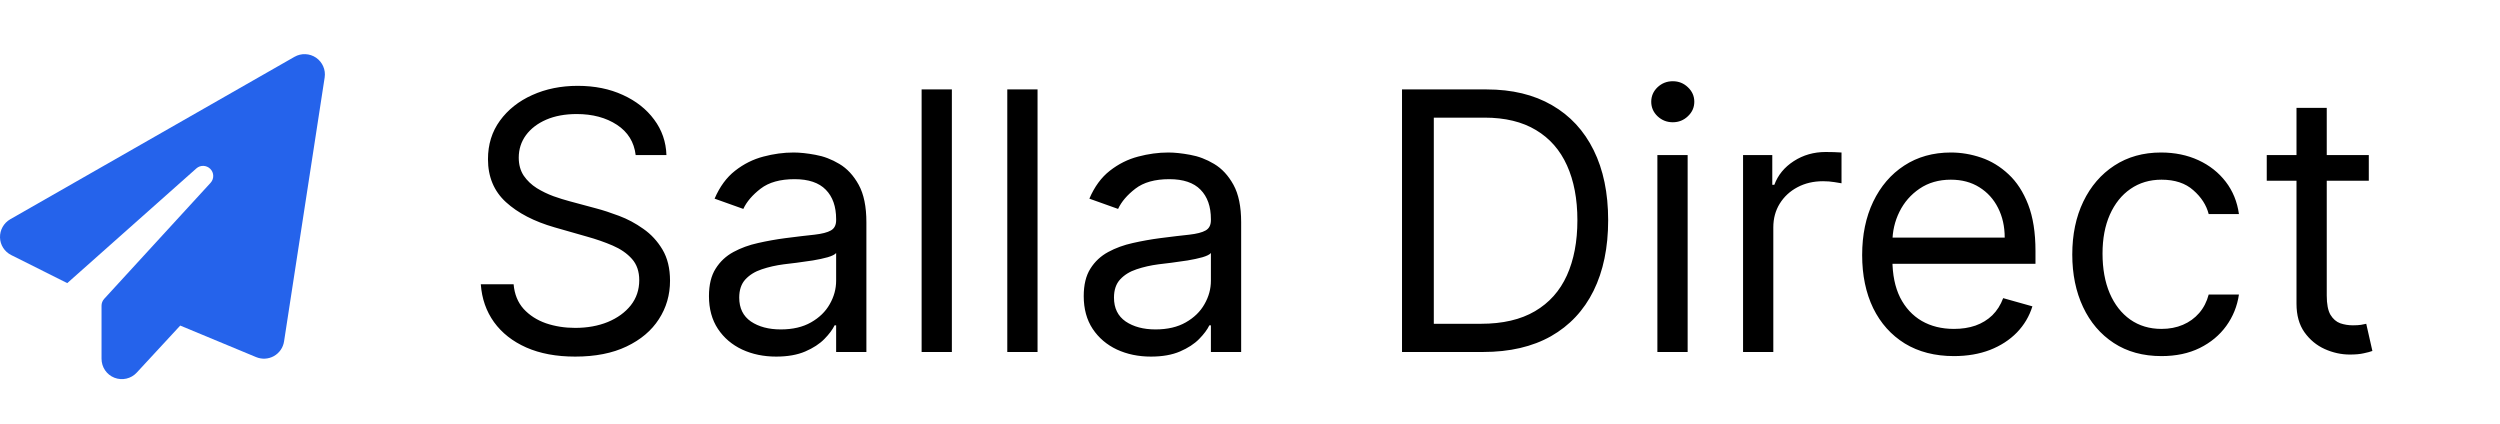 <svg width="277" height="47" viewBox="0 0 277 47" fill="none" xmlns="http://www.w3.org/2000/svg">
    <path
        d="M70.432 17.182C70.261 15.742 69.57 14.625 68.358 13.829C67.146 13.034 65.659 12.636 63.898 12.636C62.61 12.636 61.483 12.845 60.517 13.261C59.561 13.678 58.812 14.251 58.273 14.98C57.742 15.709 57.477 16.538 57.477 17.466C57.477 18.242 57.662 18.91 58.031 19.469C58.41 20.018 58.893 20.477 59.48 20.847C60.067 21.206 60.683 21.505 61.327 21.741C61.971 21.969 62.562 22.153 63.102 22.296L66.057 23.091C66.814 23.29 67.657 23.564 68.585 23.915C69.523 24.265 70.418 24.743 71.27 25.349C72.132 25.946 72.842 26.713 73.401 27.651C73.959 28.588 74.239 29.739 74.239 31.102C74.239 32.674 73.827 34.095 73.003 35.364C72.188 36.633 70.995 37.641 69.423 38.389C67.861 39.137 65.962 39.511 63.727 39.511C61.644 39.511 59.84 39.175 58.315 38.503C56.8 37.831 55.607 36.893 54.736 35.69C53.874 34.488 53.386 33.091 53.273 31.5H56.909C57.004 32.599 57.373 33.508 58.017 34.227C58.67 34.938 59.494 35.468 60.489 35.818C61.492 36.159 62.572 36.33 63.727 36.33C65.072 36.33 66.279 36.112 67.349 35.676C68.419 35.231 69.267 34.615 69.892 33.83C70.517 33.034 70.829 32.106 70.829 31.046C70.829 30.079 70.56 29.294 70.02 28.688C69.48 28.081 68.77 27.589 67.889 27.21C67.008 26.831 66.057 26.5 65.034 26.216L61.455 25.193C59.182 24.54 57.383 23.607 56.057 22.395C54.731 21.183 54.068 19.597 54.068 17.636C54.068 16.008 54.508 14.587 55.389 13.375C56.279 12.153 57.472 11.206 58.969 10.534C60.474 9.852 62.155 9.511 64.011 9.511C65.886 9.511 67.553 9.848 69.011 10.52C70.47 11.183 71.625 12.092 72.477 13.247C73.339 14.402 73.794 15.714 73.841 17.182H70.432ZM85.996 39.511C84.614 39.511 83.359 39.251 82.232 38.73C81.105 38.2 80.21 37.438 79.548 36.443C78.885 35.439 78.553 34.227 78.553 32.807C78.553 31.557 78.799 30.544 79.292 29.767C79.784 28.981 80.442 28.366 81.266 27.921C82.09 27.475 82.999 27.144 83.994 26.926C84.997 26.699 86.006 26.519 87.019 26.386C88.345 26.216 89.42 26.088 90.244 26.003C91.077 25.908 91.683 25.752 92.062 25.534C92.45 25.316 92.644 24.938 92.644 24.398V24.284C92.644 22.883 92.261 21.794 91.494 21.017C90.736 20.241 89.585 19.852 88.042 19.852C86.442 19.852 85.187 20.203 84.278 20.903C83.369 21.604 82.729 22.352 82.36 23.148L79.178 22.011C79.746 20.686 80.504 19.653 81.451 18.915C82.407 18.167 83.449 17.646 84.576 17.352C85.712 17.049 86.83 16.898 87.928 16.898C88.629 16.898 89.434 16.983 90.343 17.153C91.262 17.314 92.147 17.651 92.999 18.162C93.861 18.673 94.576 19.445 95.144 20.477C95.712 21.509 95.996 22.892 95.996 24.625V39H92.644V36.045H92.474C92.246 36.519 91.868 37.026 91.337 37.565C90.807 38.105 90.102 38.564 89.221 38.943C88.34 39.322 87.265 39.511 85.996 39.511ZM86.508 36.5C87.834 36.5 88.951 36.24 89.86 35.719C90.779 35.198 91.47 34.526 91.934 33.702C92.407 32.878 92.644 32.011 92.644 31.102V28.034C92.502 28.204 92.19 28.361 91.707 28.503C91.233 28.635 90.684 28.754 90.059 28.858C89.443 28.953 88.842 29.038 88.255 29.114C87.677 29.18 87.209 29.237 86.849 29.284C85.978 29.398 85.163 29.582 84.406 29.838C83.657 30.084 83.051 30.458 82.587 30.96C82.133 31.453 81.906 32.125 81.906 32.977C81.906 34.142 82.336 35.023 83.198 35.619C84.069 36.206 85.173 36.5 86.508 36.5ZM105.467 9.909V39H102.115V9.909H105.467ZM114.96 9.909V39H111.607V9.909H114.96ZM127.52 39.511C126.137 39.511 124.883 39.251 123.756 38.73C122.629 38.2 121.734 37.438 121.071 36.443C120.408 35.439 120.077 34.227 120.077 32.807C120.077 31.557 120.323 30.544 120.815 29.767C121.308 28.981 121.966 28.366 122.79 27.921C123.614 27.475 124.523 27.144 125.517 26.926C126.521 26.699 127.529 26.519 128.543 26.386C129.868 26.216 130.943 26.088 131.767 26.003C132.6 25.908 133.206 25.752 133.585 25.534C133.973 25.316 134.168 24.938 134.168 24.398V24.284C134.168 22.883 133.784 21.794 133.017 21.017C132.259 20.241 131.109 19.852 129.565 19.852C127.965 19.852 126.71 20.203 125.801 20.903C124.892 21.604 124.253 22.352 123.884 23.148L120.702 22.011C121.27 20.686 122.027 19.653 122.974 18.915C123.931 18.167 124.973 17.646 126.099 17.352C127.236 17.049 128.353 16.898 129.452 16.898C130.152 16.898 130.957 16.983 131.866 17.153C132.785 17.314 133.67 17.651 134.523 18.162C135.384 18.673 136.099 19.445 136.668 20.477C137.236 21.509 137.52 22.892 137.52 24.625V39H134.168V36.045H133.997C133.77 36.519 133.391 37.026 132.861 37.565C132.33 38.105 131.625 38.564 130.744 38.943C129.864 39.322 128.789 39.511 127.52 39.511ZM128.031 36.5C129.357 36.5 130.474 36.24 131.384 35.719C132.302 35.198 132.993 34.526 133.457 33.702C133.931 32.878 134.168 32.011 134.168 31.102V28.034C134.026 28.204 133.713 28.361 133.23 28.503C132.757 28.635 132.207 28.754 131.582 28.858C130.967 28.953 130.366 29.038 129.778 29.114C129.201 29.18 128.732 29.237 128.372 29.284C127.501 29.398 126.687 29.582 125.929 29.838C125.181 30.084 124.575 30.458 124.111 30.96C123.656 31.453 123.429 32.125 123.429 32.977C123.429 34.142 123.86 35.023 124.722 35.619C125.593 36.206 126.696 36.5 128.031 36.5ZM164.32 39H155.343V9.909H164.718C167.54 9.909 169.955 10.492 171.962 11.656C173.97 12.812 175.509 14.473 176.579 16.642C177.649 18.801 178.184 21.386 178.184 24.398C178.184 27.428 177.644 30.037 176.565 32.224C175.485 34.403 173.913 36.079 171.849 37.253C169.784 38.418 167.275 39 164.32 39ZM158.866 35.875H164.093C166.498 35.875 168.492 35.411 170.073 34.483C171.655 33.555 172.834 32.234 173.61 30.52C174.387 28.806 174.775 26.765 174.775 24.398C174.775 22.049 174.391 20.027 173.624 18.332C172.857 16.628 171.711 15.321 170.187 14.412C168.662 13.493 166.763 13.034 164.491 13.034H158.866V35.875ZM183.638 39V17.182H186.991V39H183.638ZM185.343 13.546C184.69 13.546 184.126 13.323 183.653 12.878C183.189 12.433 182.957 11.898 182.957 11.273C182.957 10.648 183.189 10.113 183.653 9.668C184.126 9.223 184.69 9 185.343 9C185.996 9 186.555 9.223 187.019 9.668C187.493 10.113 187.729 10.648 187.729 11.273C187.729 11.898 187.493 12.433 187.019 12.878C186.555 13.323 185.996 13.546 185.343 13.546ZM193.131 39V17.182H196.369V20.477H196.597C196.994 19.398 197.714 18.522 198.756 17.849C199.797 17.177 200.972 16.841 202.278 16.841C202.525 16.841 202.832 16.846 203.202 16.855C203.571 16.865 203.85 16.879 204.04 16.898V20.307C203.926 20.278 203.666 20.236 203.259 20.179C202.861 20.113 202.439 20.079 201.994 20.079C200.934 20.079 199.987 20.302 199.153 20.747C198.33 21.183 197.676 21.789 197.193 22.565C196.72 23.332 196.483 24.208 196.483 25.193V39H193.131ZM216.497 39.455C214.395 39.455 212.581 38.99 211.057 38.062C209.542 37.125 208.372 35.818 207.548 34.142C206.734 32.456 206.327 30.496 206.327 28.261C206.327 26.026 206.734 24.057 207.548 22.352C208.372 20.638 209.518 19.303 210.986 18.347C212.463 17.381 214.187 16.898 216.156 16.898C217.293 16.898 218.415 17.087 219.523 17.466C220.631 17.845 221.639 18.46 222.548 19.312C223.457 20.155 224.182 21.273 224.722 22.665C225.261 24.057 225.531 25.771 225.531 27.807V29.227H208.713V26.329H222.122C222.122 25.099 221.876 24 221.384 23.034C220.901 22.068 220.209 21.306 219.31 20.747C218.42 20.188 217.368 19.909 216.156 19.909C214.821 19.909 213.666 20.241 212.69 20.903C211.724 21.557 210.981 22.409 210.46 23.46C209.939 24.511 209.679 25.638 209.679 26.841V28.773C209.679 30.421 209.963 31.817 210.531 32.963C211.109 34.099 211.909 34.966 212.932 35.562C213.955 36.15 215.143 36.443 216.497 36.443C217.378 36.443 218.173 36.32 218.884 36.074C219.603 35.818 220.223 35.439 220.744 34.938C221.265 34.426 221.668 33.792 221.952 33.034L225.19 33.943C224.849 35.042 224.277 36.008 223.472 36.841C222.667 37.665 221.672 38.309 220.489 38.773C219.305 39.227 217.974 39.455 216.497 39.455ZM239.494 39.455C237.449 39.455 235.688 38.972 234.21 38.006C232.733 37.04 231.597 35.709 230.801 34.014C230.006 32.319 229.608 30.383 229.608 28.204C229.608 25.989 230.015 24.033 230.83 22.338C231.653 20.634 232.799 19.303 234.267 18.347C235.744 17.381 237.468 16.898 239.438 16.898C240.972 16.898 242.354 17.182 243.585 17.75C244.816 18.318 245.825 19.114 246.611 20.136C247.397 21.159 247.884 22.352 248.074 23.716H244.722C244.466 22.722 243.898 21.841 243.017 21.074C242.146 20.297 240.972 19.909 239.494 19.909C238.188 19.909 237.042 20.25 236.057 20.932C235.081 21.604 234.319 22.556 233.77 23.787C233.23 25.009 232.96 26.443 232.96 28.091C232.96 29.776 233.225 31.244 233.756 32.494C234.295 33.744 235.053 34.715 236.028 35.406C237.013 36.097 238.169 36.443 239.494 36.443C240.366 36.443 241.156 36.292 241.866 35.989C242.577 35.686 243.178 35.25 243.67 34.682C244.163 34.114 244.513 33.432 244.722 32.636H248.074C247.884 33.924 247.416 35.084 246.668 36.117C245.929 37.139 244.949 37.954 243.727 38.56C242.515 39.156 241.104 39.455 239.494 39.455ZM262.463 17.182V20.023H251.156V17.182H262.463ZM254.452 11.954H257.804V32.75C257.804 33.697 257.941 34.407 258.216 34.881C258.5 35.345 258.86 35.657 259.295 35.818C259.741 35.97 260.209 36.045 260.702 36.045C261.071 36.045 261.374 36.026 261.611 35.989C261.848 35.941 262.037 35.903 262.179 35.875L262.861 38.886C262.634 38.972 262.316 39.057 261.909 39.142C261.502 39.237 260.986 39.284 260.361 39.284C259.414 39.284 258.486 39.081 257.577 38.673C256.677 38.266 255.929 37.646 255.332 36.812C254.745 35.979 254.452 34.928 254.452 33.659V11.954Z"
        fill="black" />
    <path
        d="M35.023 6.394C35.733 6.886 36.105 7.737 35.972 8.587L31.472 37.837C31.366 38.52 30.951 39.117 30.347 39.455C29.742 39.792 29.018 39.834 28.378 39.567L19.969 36.073L15.152 41.283C14.526 41.965 13.542 42.19 12.677 41.852C11.812 41.515 11.25 40.678 11.25 39.75V33.872C11.25 33.591 11.355 33.323 11.545 33.112L23.33 20.259C23.737 19.816 23.723 19.134 23.301 18.712C22.88 18.291 22.198 18.262 21.755 18.663L7.453 31.369L1.244 28.261C0.499 27.888 0.021 27.143 -0 26.313C-0.021 25.484 0.415 24.71 1.132 24.295L32.632 6.295C33.384 5.866 34.312 5.909 35.023 6.394Z"
        fill="#2563eb" />
</svg>
